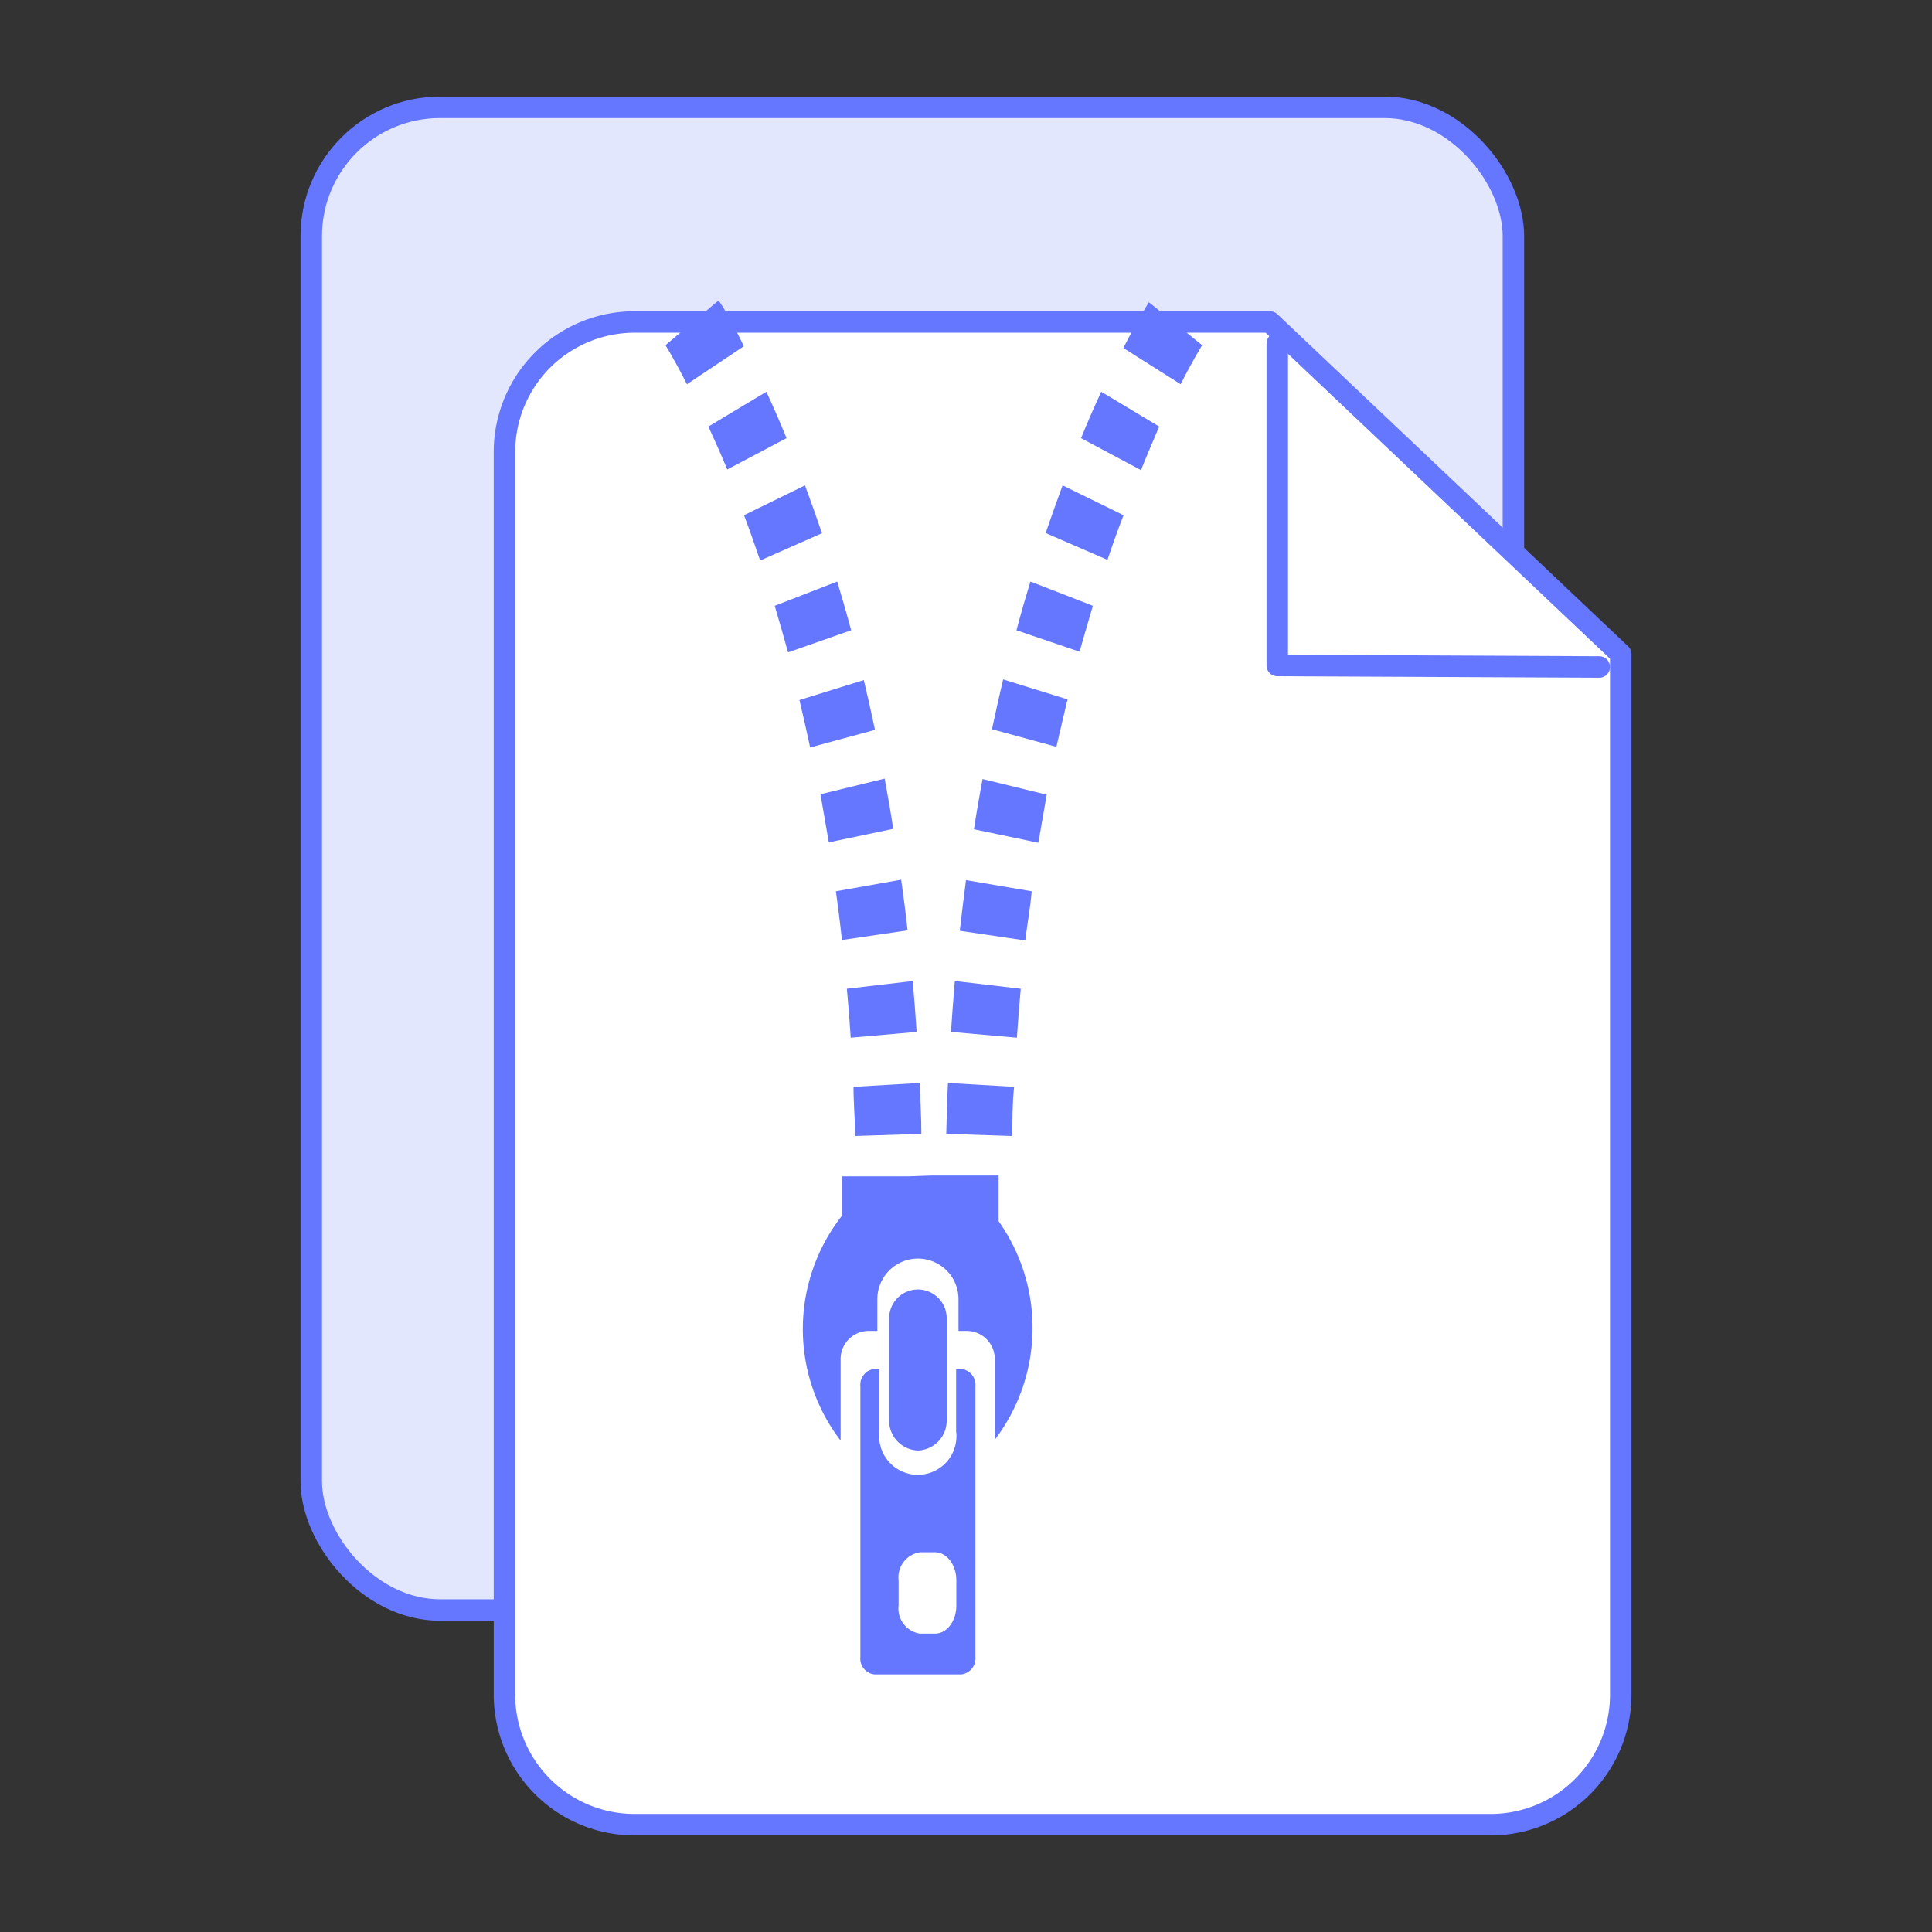 <svg xmlns="http://www.w3.org/2000/svg" viewBox="0 0 90 90"><rect x="0" y="0" width="90" height="90" fill="#333333" stroke="none"/><rect x="14.5" y="5" width="56" height="70" rx="6" ry="6" fill="#e3e7fe" stroke="#6576ff" stroke-linecap="round" stroke-linejoin="round" strokeWidth="2"/><path d="M69.38,85H29.62a6.06,6.06,0,0,1-6.12-6V21a6.06,6.06,0,0,1,6.12-6H59.16L75.5,30.47V79A6.06,6.06,0,0,1,69.38,85Z" fill="#fff" stroke="#6576ff" stroke-linecap="round" stroke-linejoin="round" strokeWidth="2"/><polyline points="59.5 16 59.5 31 74.5 31.07" fill="none" stroke="#6576ff" stroke-linecap="round" stroke-linejoin="round" strokeWidth="2"/><path d="M38.29,24.84c-.27-.79-.53-1.53-.79-2.23L34.66,24c.25.66.5,1.37.75,2.11Z" fill="#6576ff"/><path d="M36.64,20.41c-.32-.79-.64-1.51-.94-2.16L33,19.87c.28.61.58,1.28.88,2Z" fill="#6576ff"/><path d="M38.94,41.52c.1.74.2,1.49.28,2.27l3.06-.45c-.09-.81-.19-1.59-.3-2.36Z" fill="#6576ff"/><path d="M42.92,52.82c0-.8-.05-1.59-.08-2.37l-3.08.18c0,.75.07,1.51.08,2.29Z" fill="#6576ff"/><path d="M39.45,46.06q.11,1.13.18,2.28l3.07-.27q-.08-1.2-.18-2.37Z" fill="#6576ff"/><path d="M39.65,29.36c-.21-.79-.43-1.54-.65-2.27l-2.91,1.13c.21.7.41,1.42.62,2.17Z" fill="#6576ff"/><path d="M31,16.08s.4.63,1,1.82l2.65-1.77C34,14.75,33.49,14,33.47,14Z" fill="#6576ff"/><path d="M38.22,37c.13.73.26,1.48.39,2.24l3-.63c-.12-.8-.26-1.58-.4-2.34Z" fill="#6576ff"/><path d="M40.76,34c-.17-.8-.34-1.57-.52-2.32l-3,.93c.17.72.34,1.45.5,2.21Z" fill="#6576ff"/><path d="M56,16.08l-1.24-1-1.24-1s-.48.75-1.19,2.13L55,17.9C55.6,16.71,56,16.09,56,16.08Z" fill="#6576ff"/><path d="M44.08,52.82l3.08.1c0-.78,0-1.54.08-2.29l-3.08-.18C44.12,51.23,44.1,52,44.08,52.82Z" fill="#6576ff"/><path d="M44.3,48.07l3.07.27q.08-1.16.18-2.28l-3.07-.36Q44.38,46.87,44.3,48.07Z" fill="#6576ff"/><path d="M54,19.87,51.3,18.25c-.3.65-.62,1.37-.94,2.16l2.79,1.49C53.45,21.15,53.75,20.47,54,19.87Z" fill="#6576ff"/><path d="M48.06,41.52,45,41c-.1.77-.2,1.56-.29,2.36l3.05.45C47.86,43,48,42.26,48.06,41.52Z" fill="#6576ff"/><path d="M52.34,24,49.5,22.61c-.26.7-.52,1.44-.79,2.22l2.88,1.25C51.84,25.34,52.09,24.63,52.34,24Z" fill="#6576ff"/><path d="M45.77,36.29c-.14.76-.28,1.54-.4,2.34l3,.63c.13-.76.26-1.51.39-2.24Z" fill="#6576ff"/><path d="M40.73,63.77a.74.74,0,0,0-.65.81V77.19a.74.74,0,0,0,.65.81h4.05a.75.75,0,0,0,.66-.81V64.58a.75.75,0,0,0-.66-.81h-.24v2.9a1.8,1.8,0,1,1-3.57,0v-2.9Zm1.13,9.85a1.18,1.18,0,0,1,1-1.31h.69c.55,0,1,.58,1,1.31v1.17c0,.73-.44,1.31-1,1.31h-.69a1.18,1.18,0,0,1-1-1.31Z" fill="#6576ff"/><path d="M42.76,67.57a1.39,1.39,0,0,0,1.34-1.43V61.41a1.34,1.34,0,1,0-2.68,0v4.73A1.39,1.39,0,0,0,42.76,67.57Z" fill="#6576ff"/><path d="M43.42,54.76l3.1,0v.45c0,.55,0,1.11,0,1.68a8.6,8.6,0,0,1-.18,10.18V63.32A1.31,1.31,0,0,0,45.09,62h-.44V60.52a1.89,1.89,0,1,0-3.78,0V62h-.45a1.31,1.31,0,0,0-1.26,1.34v3.77a8.55,8.55,0,0,1,.05-10.46c0-.47,0-.94,0-1.4v-.45l3.1,0Z" fill="#6576ff"/><path d="M50.91,28.22,48,27.09c-.22.72-.44,1.48-.65,2.27l2.94,1C50.5,29.64,50.7,28.92,50.91,28.22Z" fill="#6576ff"/><path d="M49.73,32.58l-3-.93c-.18.75-.35,1.52-.52,2.32l3,.82C49.39,34,49.56,33.3,49.73,32.58Z" fill="#6576ff"/></svg>